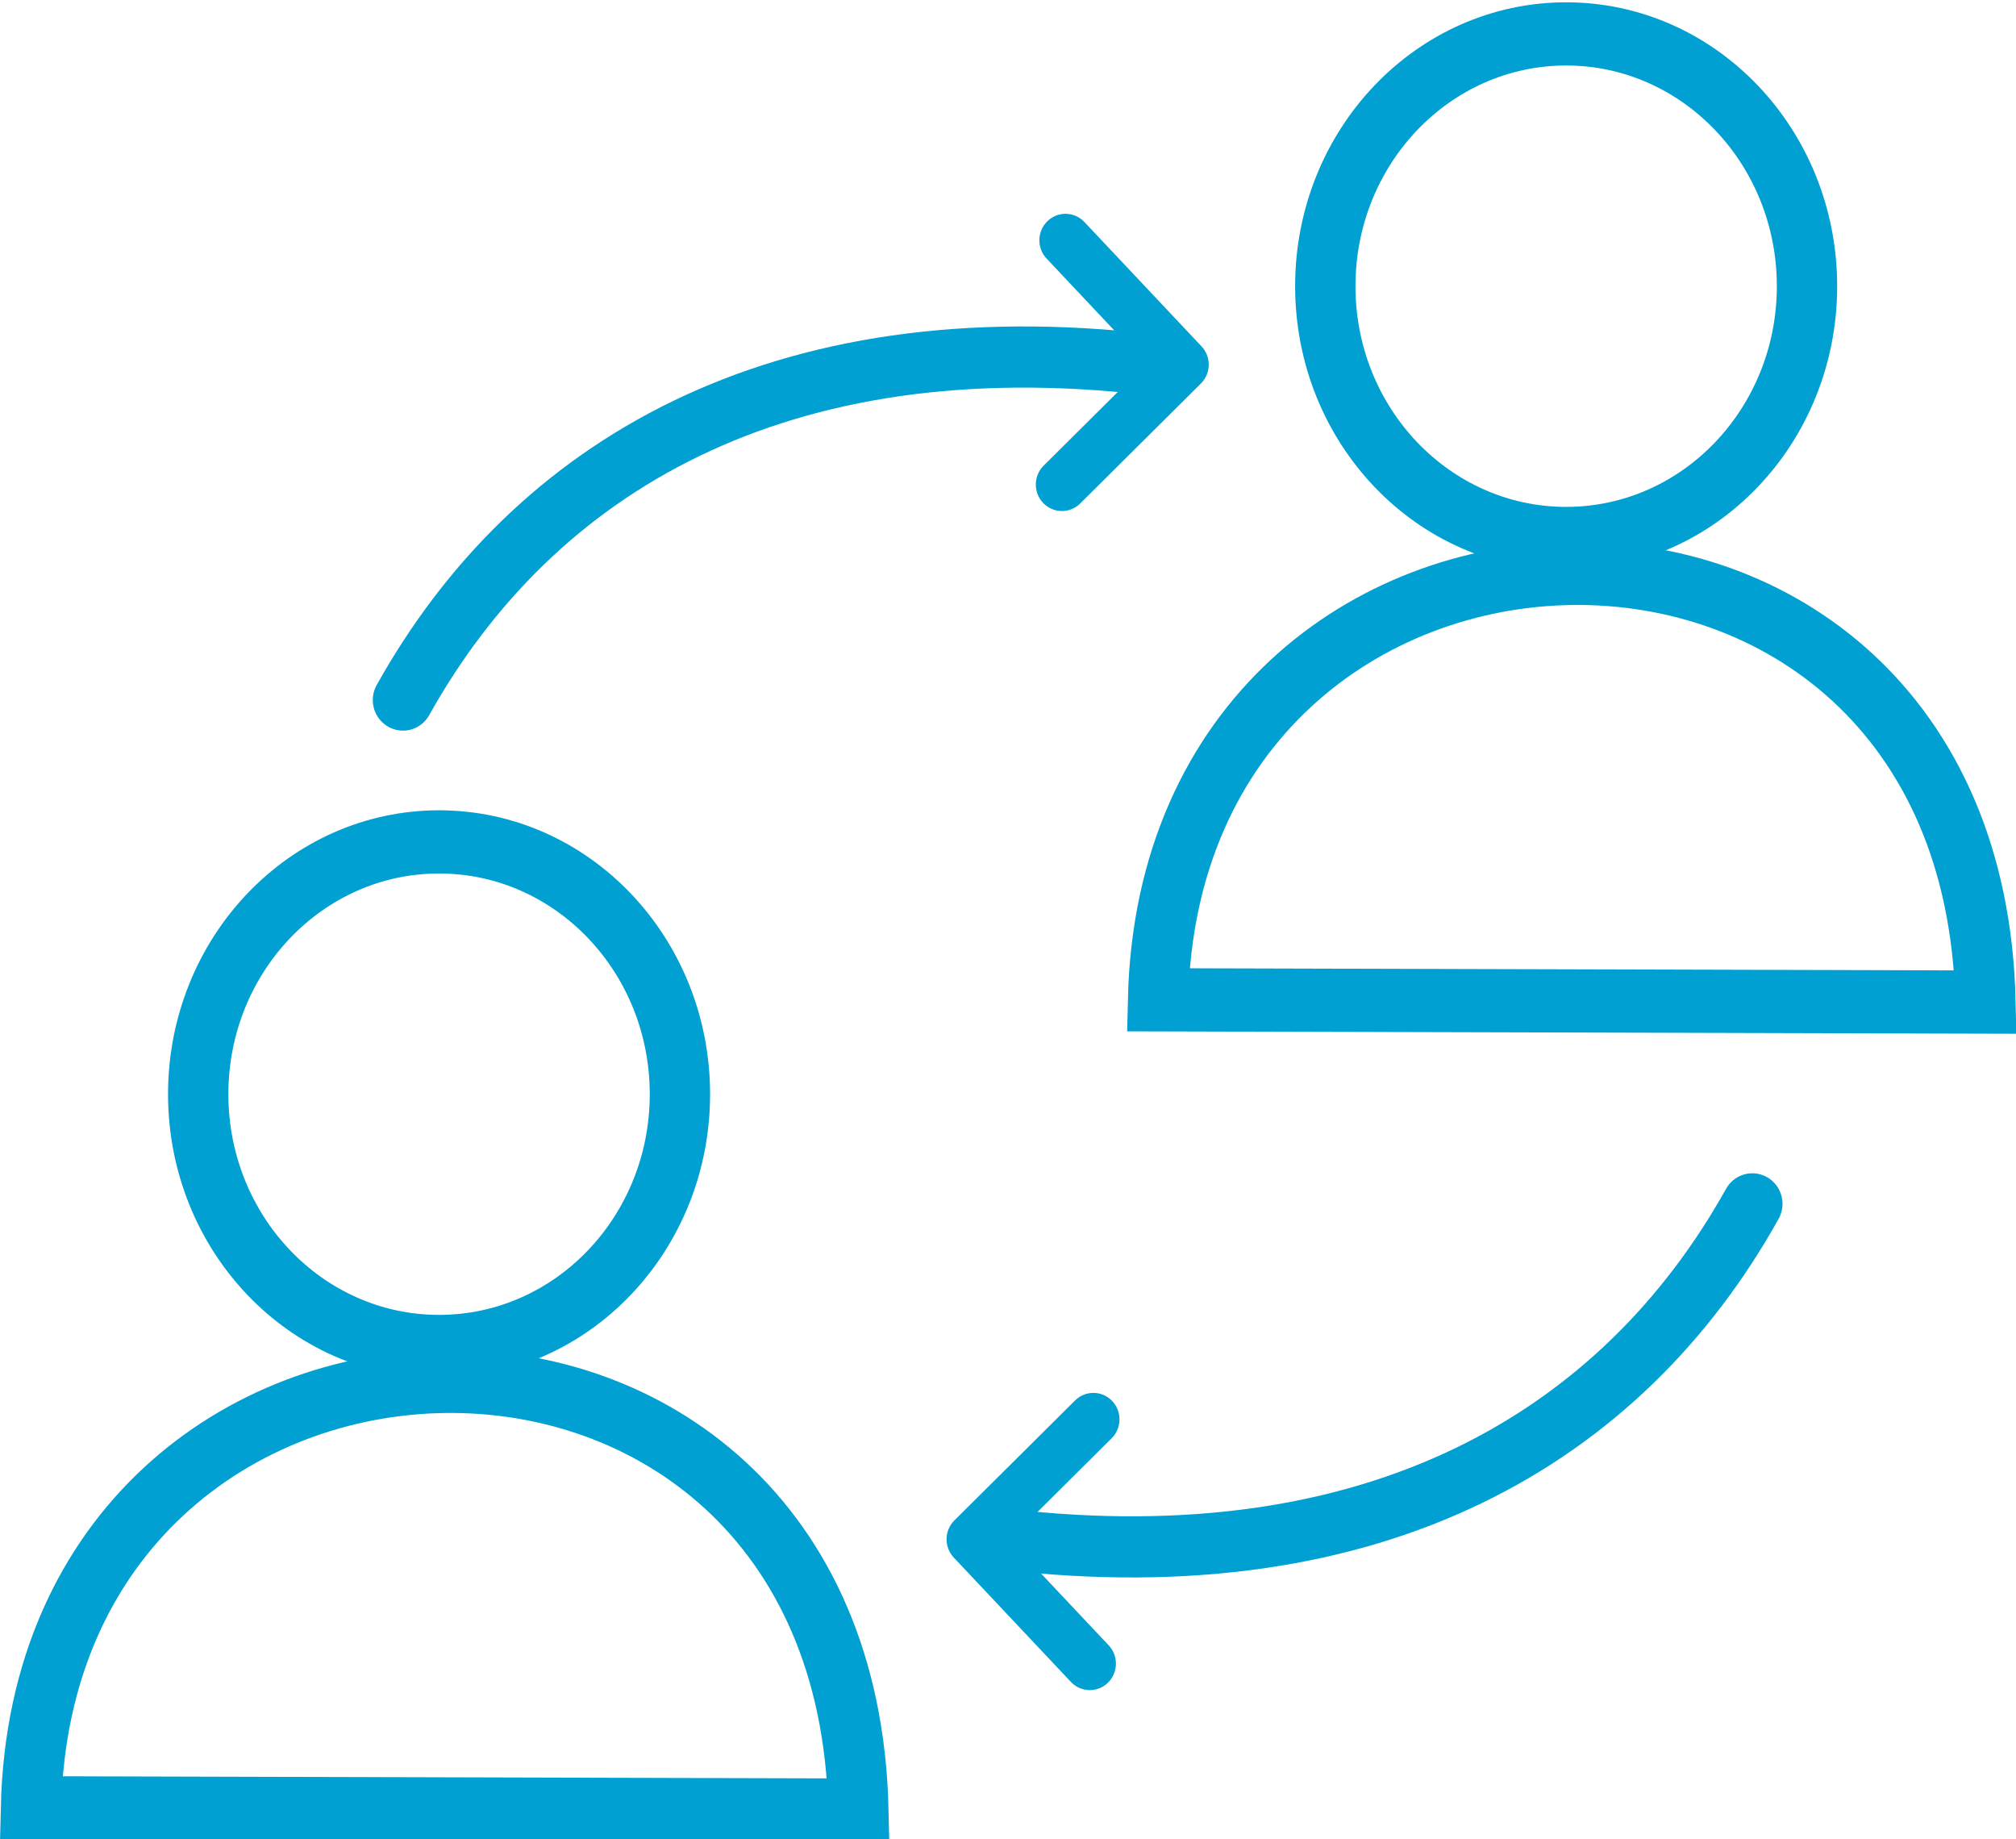 <?xml version="1.0" encoding="UTF-8" standalone="no"?>
<!-- Created with Inkscape (http://www.inkscape.org/) -->

<svg
   xmlns:dc="http://purl.org/dc/elements/1.1/"
   xmlns:cc="http://creativecommons.org/ns#"
   xmlns:rdf="http://www.w3.org/1999/02/22-rdf-syntax-ns#"
   xmlns:svg="http://www.w3.org/2000/svg"
   xmlns="http://www.w3.org/2000/svg"
   xmlns:sodipodi="http://sodipodi.sourceforge.net/DTD/sodipodi-0.dtd"
   xmlns:inkscape="http://www.inkscape.org/namespaces/inkscape"
   width="141.568"
   height="129.135"
   viewBox="0 0 37.457 34.167"
   version="1.1"
   id="svg3719"
   inkscape:export-filename="C:\Users\thomu\bitmap.png"
   inkscape:export-xdpi="96"
   inkscape:export-ydpi="96"
   inkscape:version="0.92.4 (5da689c313, 2019-01-14)">
  <defs
     id="defs3713" />
  <sodipodi:namedview
     id="base"
     pagecolor="#ffffff"
     bordercolor="#666666"
     borderopacity="1.0"
     inkscape:pageopacity="0.0"
     inkscape:pageshadow="2"
     inkscape:zoom="5.6"
     inkscape:cx="72.873399"
     inkscape:cy="62.456588"
     inkscape:document-units="mm"
     inkscape:current-layer="layer1"
     showgrid="false"
     units="px"
     inkscape:snap-bbox="true"
     showguides="true"
     inkscape:guide-bbox="true"
     fit-margin-top="0"
     fit-margin-left="0"
     fit-margin-right="0"
     fit-margin-bottom="0"
     inkscape:window-width="1920"
     inkscape:window-height="1080"
     inkscape:window-x="0"
     inkscape:window-y="0"
     inkscape:window-maximized="1">
    <sodipodi:guide
       position="34.56,-1.945"
       orientation="0,1"
       id="guide4715"
       inkscape:locked="false" />
  </sodipodi:namedview>
  <g
     inkscape:label="tekening"
     inkscape:groupmode="layer"
     id="layer1"
     transform="translate(-0.875,-260.699)"
     style="display:inline;opacity:1">
    <g
       id="g4692"
       transform="matrix(1.121,0,0,1.174,-0.684,-46.044)"
       style="stroke:#00a0d2;stroke-opacity:1">
      <path
         sodipodi:nodetypes="ccc"
         inkscape:connector-curvature="0"
         id="path3763"
         d="m 1.904,289.884 13.714,0.036 c -0.222,-9.234 -13.498,-8.841 -13.714,-0.036 z"
         style="opacity:1;fill:none;fill-opacity:1;stroke:#00a0d2;stroke-width:1;stroke-linecap:butt;stroke-linejoin:miter;stroke-miterlimit:4;stroke-dasharray:none;stroke-opacity:1" />
      <circle
         style="opacity:1;fill:none;fill-opacity:1;stroke:#00a0d2;stroke-width:1;stroke-miterlimit:4;stroke-dasharray:none;stroke-opacity:1"
         r="3.992"
         cy="278.593"
         cx="8.668"
         id="path3788" />
    </g>
    <g
       style="display:inline;opacity:1;stroke:#00a0d2;stroke-opacity:1"
       id="g4667-1"
       transform="matrix(-1.121,0,0,-1.136,42.531,587.13)">
      <path
         sodipodi:nodetypes="ccc"
         inkscape:connector-curvature="0"
         id="path4609-8"
         d="m 19.038,264.142 2,-1.961 -1.941,-2.033"
         style="opacity:1;fill:none;stroke:#00a0d2;stroke-width:0.866;stroke-linecap:round;stroke-linejoin:round;stroke-miterlimit:4;stroke-dasharray:none;stroke-opacity:1" />
      <path
         sodipodi:nodetypes="cc"
         inkscape:connector-curvature="0"
         id="path4663-9"
         d="m 8.116,267.666 c 2.163,-3.823 6.234,-6.193 12.393,-5.484"
         style="fill:none;stroke:#00a0d2;stroke-width:1;stroke-linecap:round;stroke-linejoin:miter;stroke-miterlimit:4;stroke-dasharray:none;stroke-opacity:1" />
    </g>
    <g
       transform="matrix(1.121,0,0,1.174,20.257,-61.053)"
       style="display:inline;opacity:1;stroke:#00a0d2;stroke-opacity:1"
       id="g4692-8">
      <path
         sodipodi:nodetypes="ccc"
         inkscape:connector-curvature="0"
         id="path3763-6"
         d="m 1.904,289.884 13.714,0.036 c -0.222,-9.234 -13.498,-8.841 -13.714,-0.036 z"
         style="opacity:1;fill:none;fill-opacity:1;stroke:#00a0d2;stroke-width:1;stroke-linecap:butt;stroke-linejoin:miter;stroke-miterlimit:4;stroke-dasharray:none;stroke-opacity:1" />
      <circle
         style="opacity:1;fill:none;fill-opacity:1;stroke:#00a0d2;stroke-width:1;stroke-miterlimit:4;stroke-dasharray:none;stroke-opacity:1"
         r="3.992"
         cy="278.593"
         cx="8.668"
         id="path3788-5" />
    </g>
    <g
       style="display:inline;opacity:1;stroke:#00a0d2;stroke-opacity:1"
       id="g4667-1-2"
       transform="matrix(-1.121,0,0,-1.136,33.376,565.757)">
      <g
         id="g4760"
         transform="rotate(180,15.215,262.378)"
         style="stroke:#00a0d2;stroke-opacity:1">
        <path
           style="opacity:1;fill:none;stroke:#00a0d2;stroke-width:0.866;stroke-linecap:round;stroke-linejoin:round;stroke-miterlimit:4;stroke-dasharray:none;stroke-opacity:1"
           d="m 19.038,264.142 2,-1.961 -1.941,-2.033"
           id="path4609-8-5"
           inkscape:connector-curvature="0"
           sodipodi:nodetypes="ccc" />
        <path
           style="fill:none;stroke:#00a0d2;stroke-width:1;stroke-linecap:round;stroke-linejoin:miter;stroke-miterlimit:4;stroke-dasharray:none;stroke-opacity:1"
           d="m 8.116,267.666 c 2.163,-3.823 6.234,-6.193 12.393,-5.484"
           id="path4663-9-3"
           inkscape:connector-curvature="0"
           sodipodi:nodetypes="cc" />
      </g>
    </g>
  </g>
</svg>
